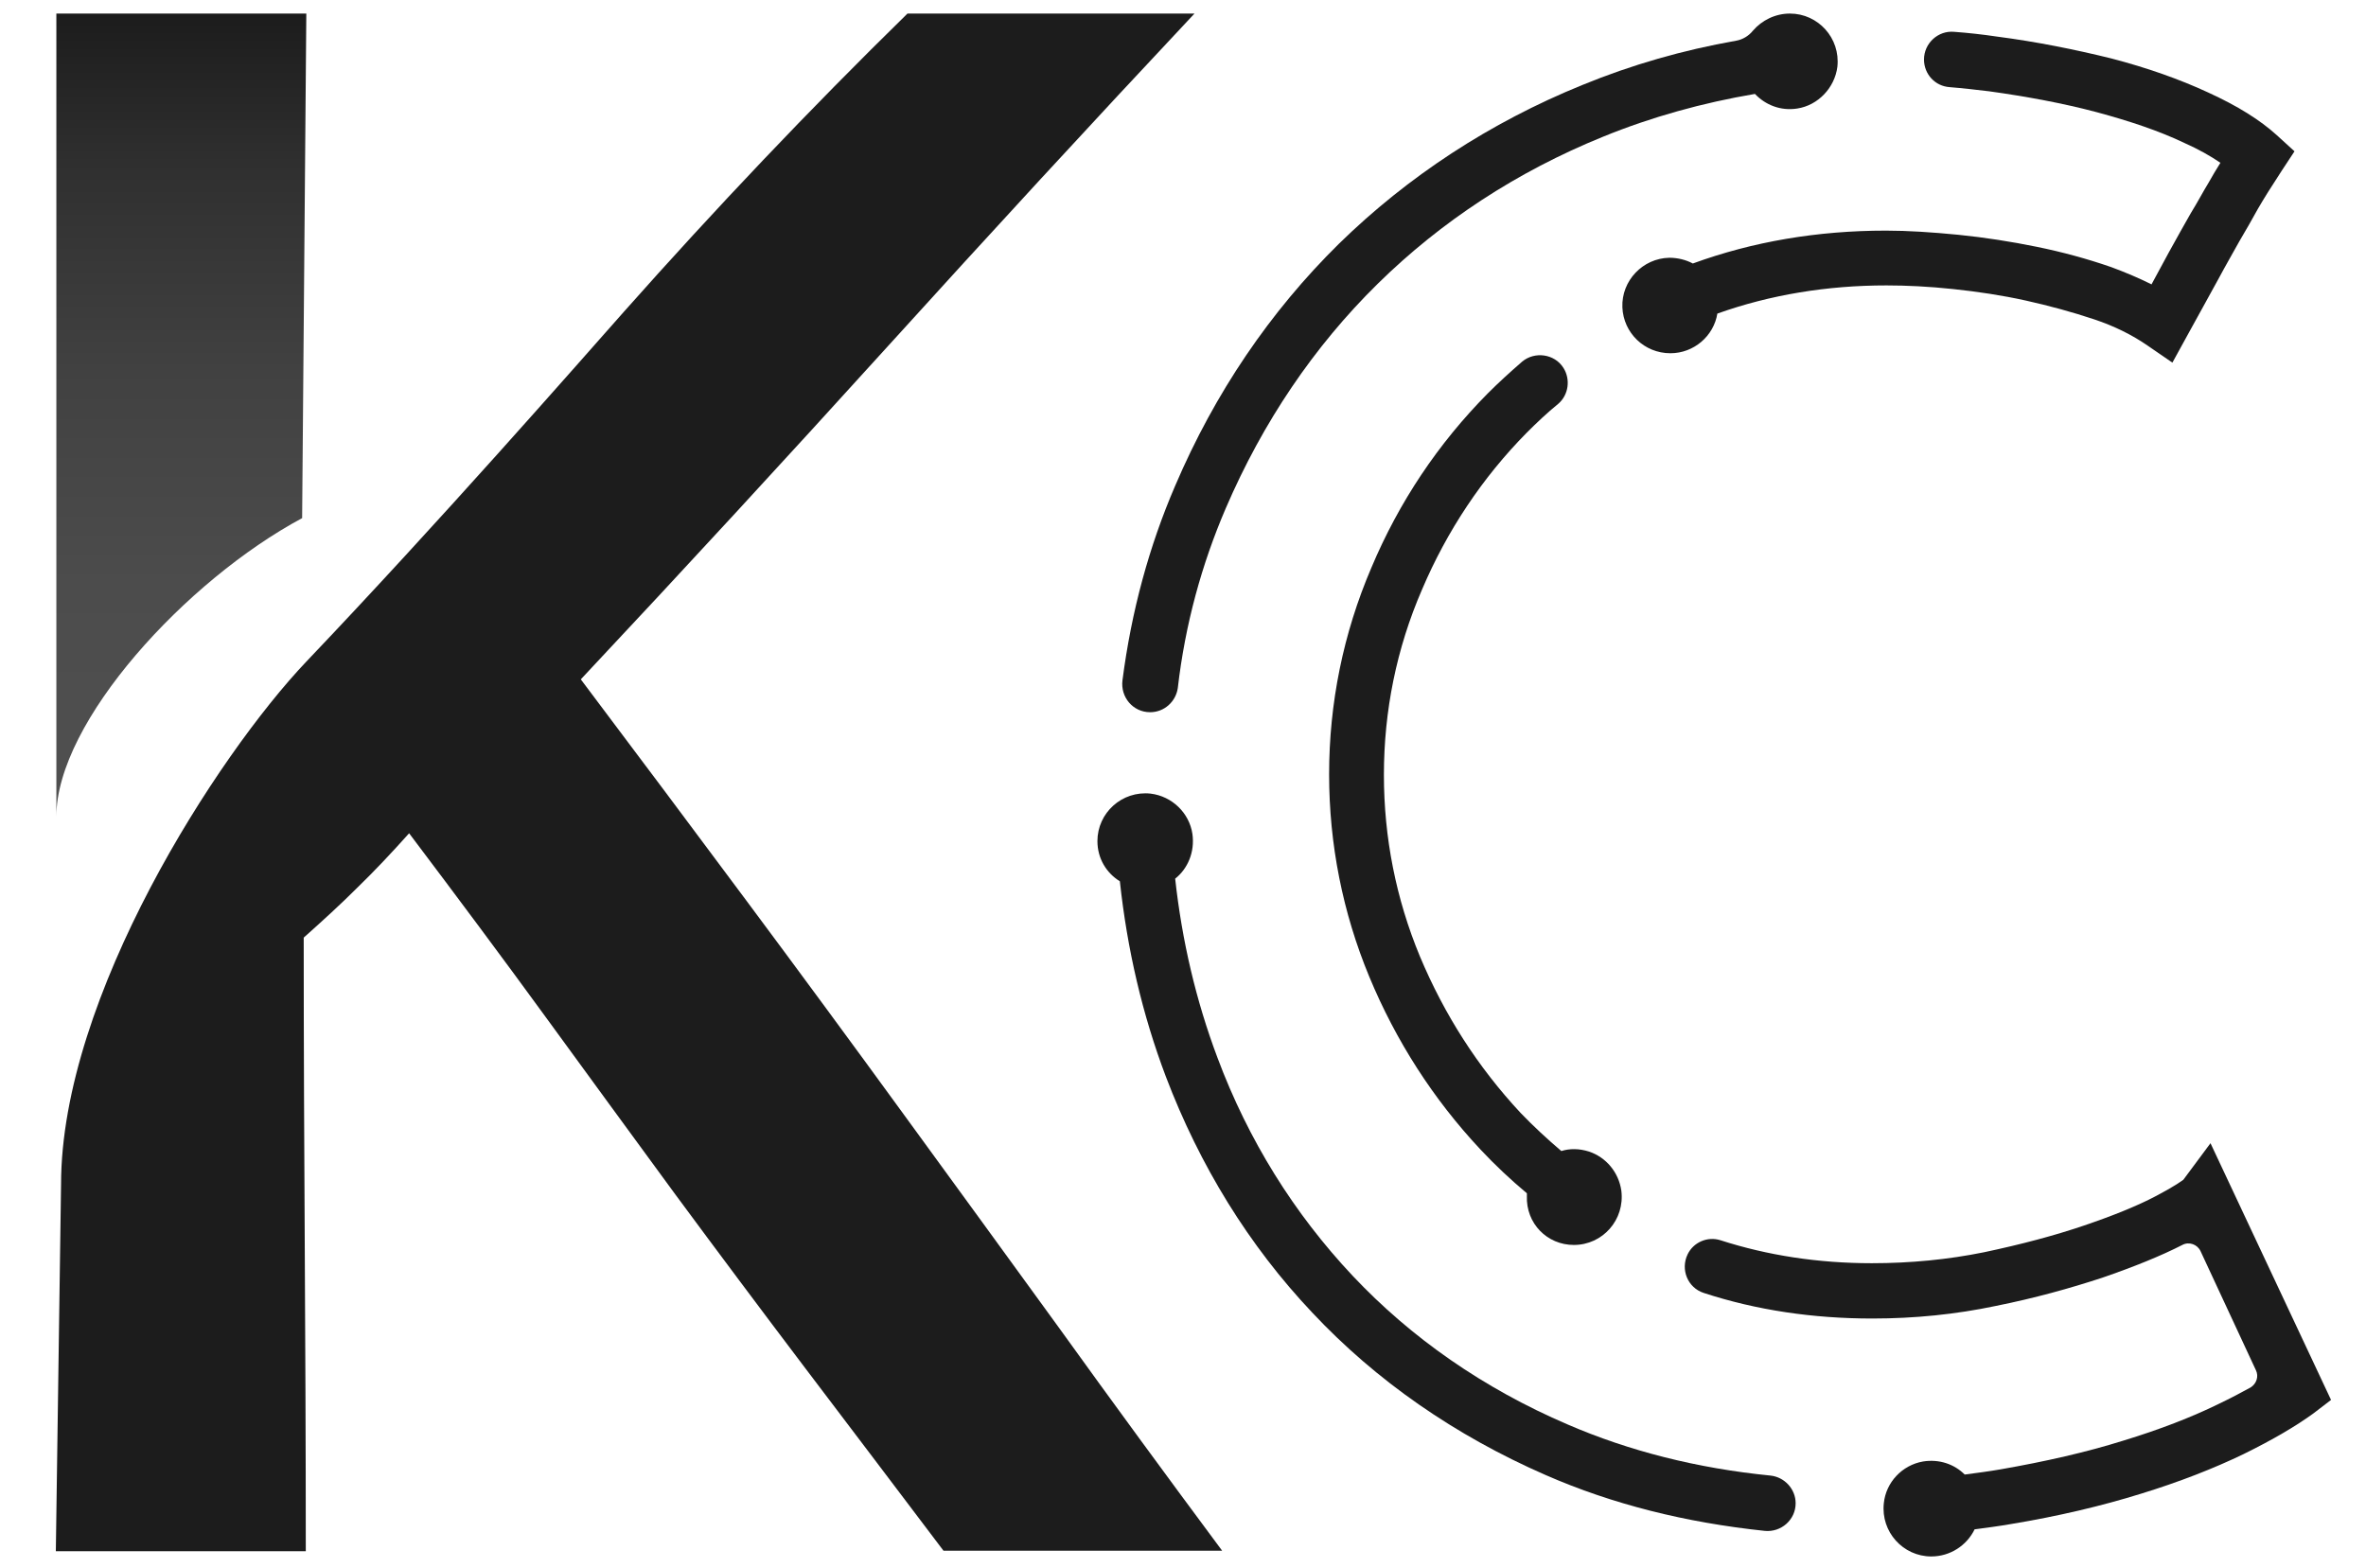 <?xml version="1.0" encoding="utf-8"?>
<!-- Generator: Adobe Illustrator 24.0.0, SVG Export Plug-In . SVG Version: 6.00 Build 0)  -->
<svg version="1.1" id="color" xmlns="http://www.w3.org/2000/svg" xmlns:xlink="http://www.w3.org/1999/xlink" x="0px" y="0px"
	 viewBox="0 0 453.4 300.5" style="enable-background:new 0 0 453.4 300.5;" xml:space="preserve">
<style type="text/css">
	.st0{fill:#1C1C1C;}
	.st1{fill:url(#SVGID_1_);}
</style>
<g id="C">
	<path class="st0" d="M419.8,40.9c-1.2,2.1-2.6,4.6-4.2,7.5c-0.9,1.7-2,3.7-3.3,6.1c-2.4-1.2-5-2.3-7.7-3.3
		c-4.6-1.6-9.4-2.9-14.3-3.9c-4.9-1-10-1.8-15-2.3c-5.1-0.5-9.7-0.8-13.9-0.8c-13.1,0-25.5,2.1-37,6.3c-1.3-0.7-2.9-1.1-4.5-1.1
		c-5.1,0.1-9.2,4.4-9,9.5c0.2,4.9,4.2,8.8,9.2,8.8c4.5,0,8.3-3.3,9-7.6c10.1-3.6,21-5.4,32.4-5.4c3.8,0,8.1,0.2,12.8,0.7
		c4.7,0.5,9.4,1.2,13.9,2.2c4.5,1,8.9,2.2,13.1,3.6c3.9,1.3,7.3,3,10.2,5l4.8,3.3l2.8-5.1c2.5-4.5,4.5-8.2,6-10.9
		c1.5-2.8,2.9-5.2,4-7.2c1.3-2.2,2.5-4.3,3.6-6.3c1.1-1.9,2.6-4.3,4.5-7.2l2.5-3.8l-3.4-3.1c-3.2-2.9-7.5-5.6-13.2-8.2
		c-5.4-2.5-11.6-4.7-18.5-6.5C397.7,9.5,390.3,8,382.6,7c-2.7-0.4-5.4-0.7-8.1-0.9c-3.1-0.3-5.8,2.2-5.8,5.3v0
		c0,2.8,2.1,5.1,4.9,5.3c2.5,0.2,5.1,0.5,7.6,0.8c7.2,1,14.2,2.3,20.6,4c6.3,1.7,12,3.6,16.8,5.9c2.7,1.2,5,2.5,6.9,3.8
		c-0.8,1.3-1.6,2.6-2.2,3.7C422.2,36.7,421.1,38.8,419.8,40.9z"/>
	<path class="st0" d="M234.9,97.4c7.1-16.5,16.9-31,29.1-43c12.2-12,26.7-21.5,43.2-28.2c9.3-3.8,19.1-6.5,29.1-8.2
		c2,2.1,4.9,3.3,8.1,2.8c4-0.6,7.2-4,7.7-8c0.6-5.5-3.7-10.2-9.1-10.2c-2.8,0-5.4,1.3-7.1,3.3c-0.8,1-2,1.7-3.2,1.9
		c-10.2,1.8-20,4.6-29.5,8.5c-17.7,7.2-33.4,17.5-46.6,30.4c-13.2,13-23.8,28.6-31.4,46.4c-5,11.6-8.4,24.1-10.1,37.3
		c-0.4,3.2,2,6.1,5.3,6.1l0,0c2.7,0,4.9-2,5.3-4.6C227.1,119.7,230.3,108.1,234.9,97.4z"/>
	<path class="st0" d="M259.2,244.5c-11.2-11.9-20-26-25.9-41.8c-4.1-10.9-6.8-22.4-8.1-34.3c2.4-1.9,3.8-5.1,3.3-8.6
		c-0.6-4-3.9-7.2-8-7.7c-5.5-0.6-10.2,3.7-10.2,9.1c0,3.3,1.7,6.1,4.3,7.7c1.4,13,4.3,25.5,8.8,37.4c6.5,17.1,15.9,32.4,28.1,45.3
		c12.2,13,27.3,23.5,44.7,31.1c12.8,5.6,26.8,9.1,42,10.7c3.1,0.3,5.9-2.1,5.9-5.3v0c0-2.7-2.1-5-4.8-5.3
		c-14.1-1.4-27.1-4.7-38.9-9.8C284.3,266.1,270.4,256.4,259.2,244.5z"/>
	<path class="st0" d="M423.6,219.1l-5.2,7c-0.3,0.2-1.4,1.1-5.2,3.1c-3.6,1.9-8.3,3.8-13.9,5.7c-5.6,1.9-12,3.6-19.1,5.1
		c-6.9,1.4-14.1,2.1-21.5,2.1c-10.3,0-20-1.5-29-4.4c-2.5-0.8-5.2,0.4-6.3,2.7v0c-1.4,2.9,0,6.4,3.1,7.4c10.1,3.3,20.9,4.9,32.3,4.9
		c8.1,0,16-0.8,23.6-2.4c7.5-1.5,14.3-3.4,20.4-5.4c6.1-2.1,11.3-4.2,15.4-6.3l0,0c1.3-0.7,2.9-0.1,3.5,1.2l10.6,22.8
		c0.6,1.2,0.1,2.6-1,3.3c-1.8,1-3.9,2.1-6.2,3.2c-5.1,2.5-11.3,4.9-18.2,7c-7,2.2-14.9,4-23.5,5.5c-2.3,0.4-4.6,0.7-6.9,1
		c-2-2-4.9-3-8-2.5c-4,0.7-7.1,4-7.5,8c-0.6,5.5,3.7,10.2,9.1,10.2c3.6,0,6.8-2.1,8.3-5.2c2.3-0.3,4.6-0.6,6.9-1
		c9.1-1.5,17.5-3.5,24.9-5.8c7.5-2.3,14.1-4.9,19.7-7.6c5.7-2.8,10.1-5.4,13.4-7.8l3.4-2.6L423.6,219.1z"/>
	<path class="st0" d="M301.6,238.6c5.5,0,9.8-4.8,9.1-10.4c-0.5-3.5-2.9-6.4-6.2-7.5c-1.9-0.6-3.7-0.6-5.3-0.1
		c-2.7-2.3-5.3-4.7-7.8-7.3c-8.2-8.8-14.6-18.8-19.3-30c-4.6-11.1-6.9-22.8-6.9-34.8c0-12.2,2.4-24.2,7.3-35.5
		c4.8-11.3,11.6-21.5,20.1-30.1c1.9-1.9,3.9-3.8,6-5.5c2-1.7,2.4-4.7,1-6.9v0c-1.7-2.7-5.5-3.2-7.9-1.2c-2.3,2-4.5,4-6.6,6.1
		c-9.5,9.6-17,20.8-22.3,33.4c-5.4,12.6-8.1,26-8.1,39.6c0,13.4,2.6,26.5,7.7,38.8c5.1,12.3,12.3,23.5,21.3,33.1
		c2.8,3,5.8,5.8,8.9,8.4c0,0.2,0,0.3,0,0.5C292.4,234.5,296.5,238.6,301.6,238.6z"/>
</g>
<g id="K">
	<path class="st0" d="M203.1,254.7c-10-13.8-20-27.5-29.9-41.1c-9.9-13.6-19.9-27.2-30.1-40.9c-10.2-13.7-20.8-27.9-31.8-42.5
		c19.8-21.1,39.4-42.4,58.8-63.8c19.4-21.4,39-42.7,58.8-63.8h-55C155.1,21,137,40.1,119.6,59.7c-9.3,10.5-35.1,40-60.9,67.1
		c-17,17.9-47,64.2-47,100.2l-1,70.3h47.9c0-20.9-0.1-40.5-0.2-58.8c-0.1-18.3-0.2-37.9-0.2-58.8c3.7-3.3,7.1-6.4,10.3-9.6
		c3.2-3.1,6.5-6.6,9.9-10.4c9.2,12.2,18,24,26.3,35.4s16.5,22.6,24.7,33.8c8.2,11.1,16.5,22.2,24.9,33.3c8.4,11.1,17.3,22.8,26.5,35
		h53.4C223.5,282.8,213.1,268.6,203.1,254.7z"/>
	<linearGradient id="SVGID_1_" gradientUnits="userSpaceOnUse" x1="34.744" y1="2.604" x2="34.744" y2="156.525">
		<stop  offset="0" style="stop-color:#1C1C1C"/>
		<stop  offset="0.186" style="stop-color:#2F2F2F"/>
		<stop  offset="0.444" style="stop-color:#414141"/>
		<stop  offset="0.711" style="stop-color:#4C4C4C"/>
		<stop  offset="1" style="stop-color:#505050"/>
	</linearGradient>
	<path class="st1" d="M57.9,99.3C58.2,64,58.7,2.6,58.7,2.6H10.8v153.9C10.8,138.3,35.7,111.2,57.9,99.3z"/>
</g>
</svg>
